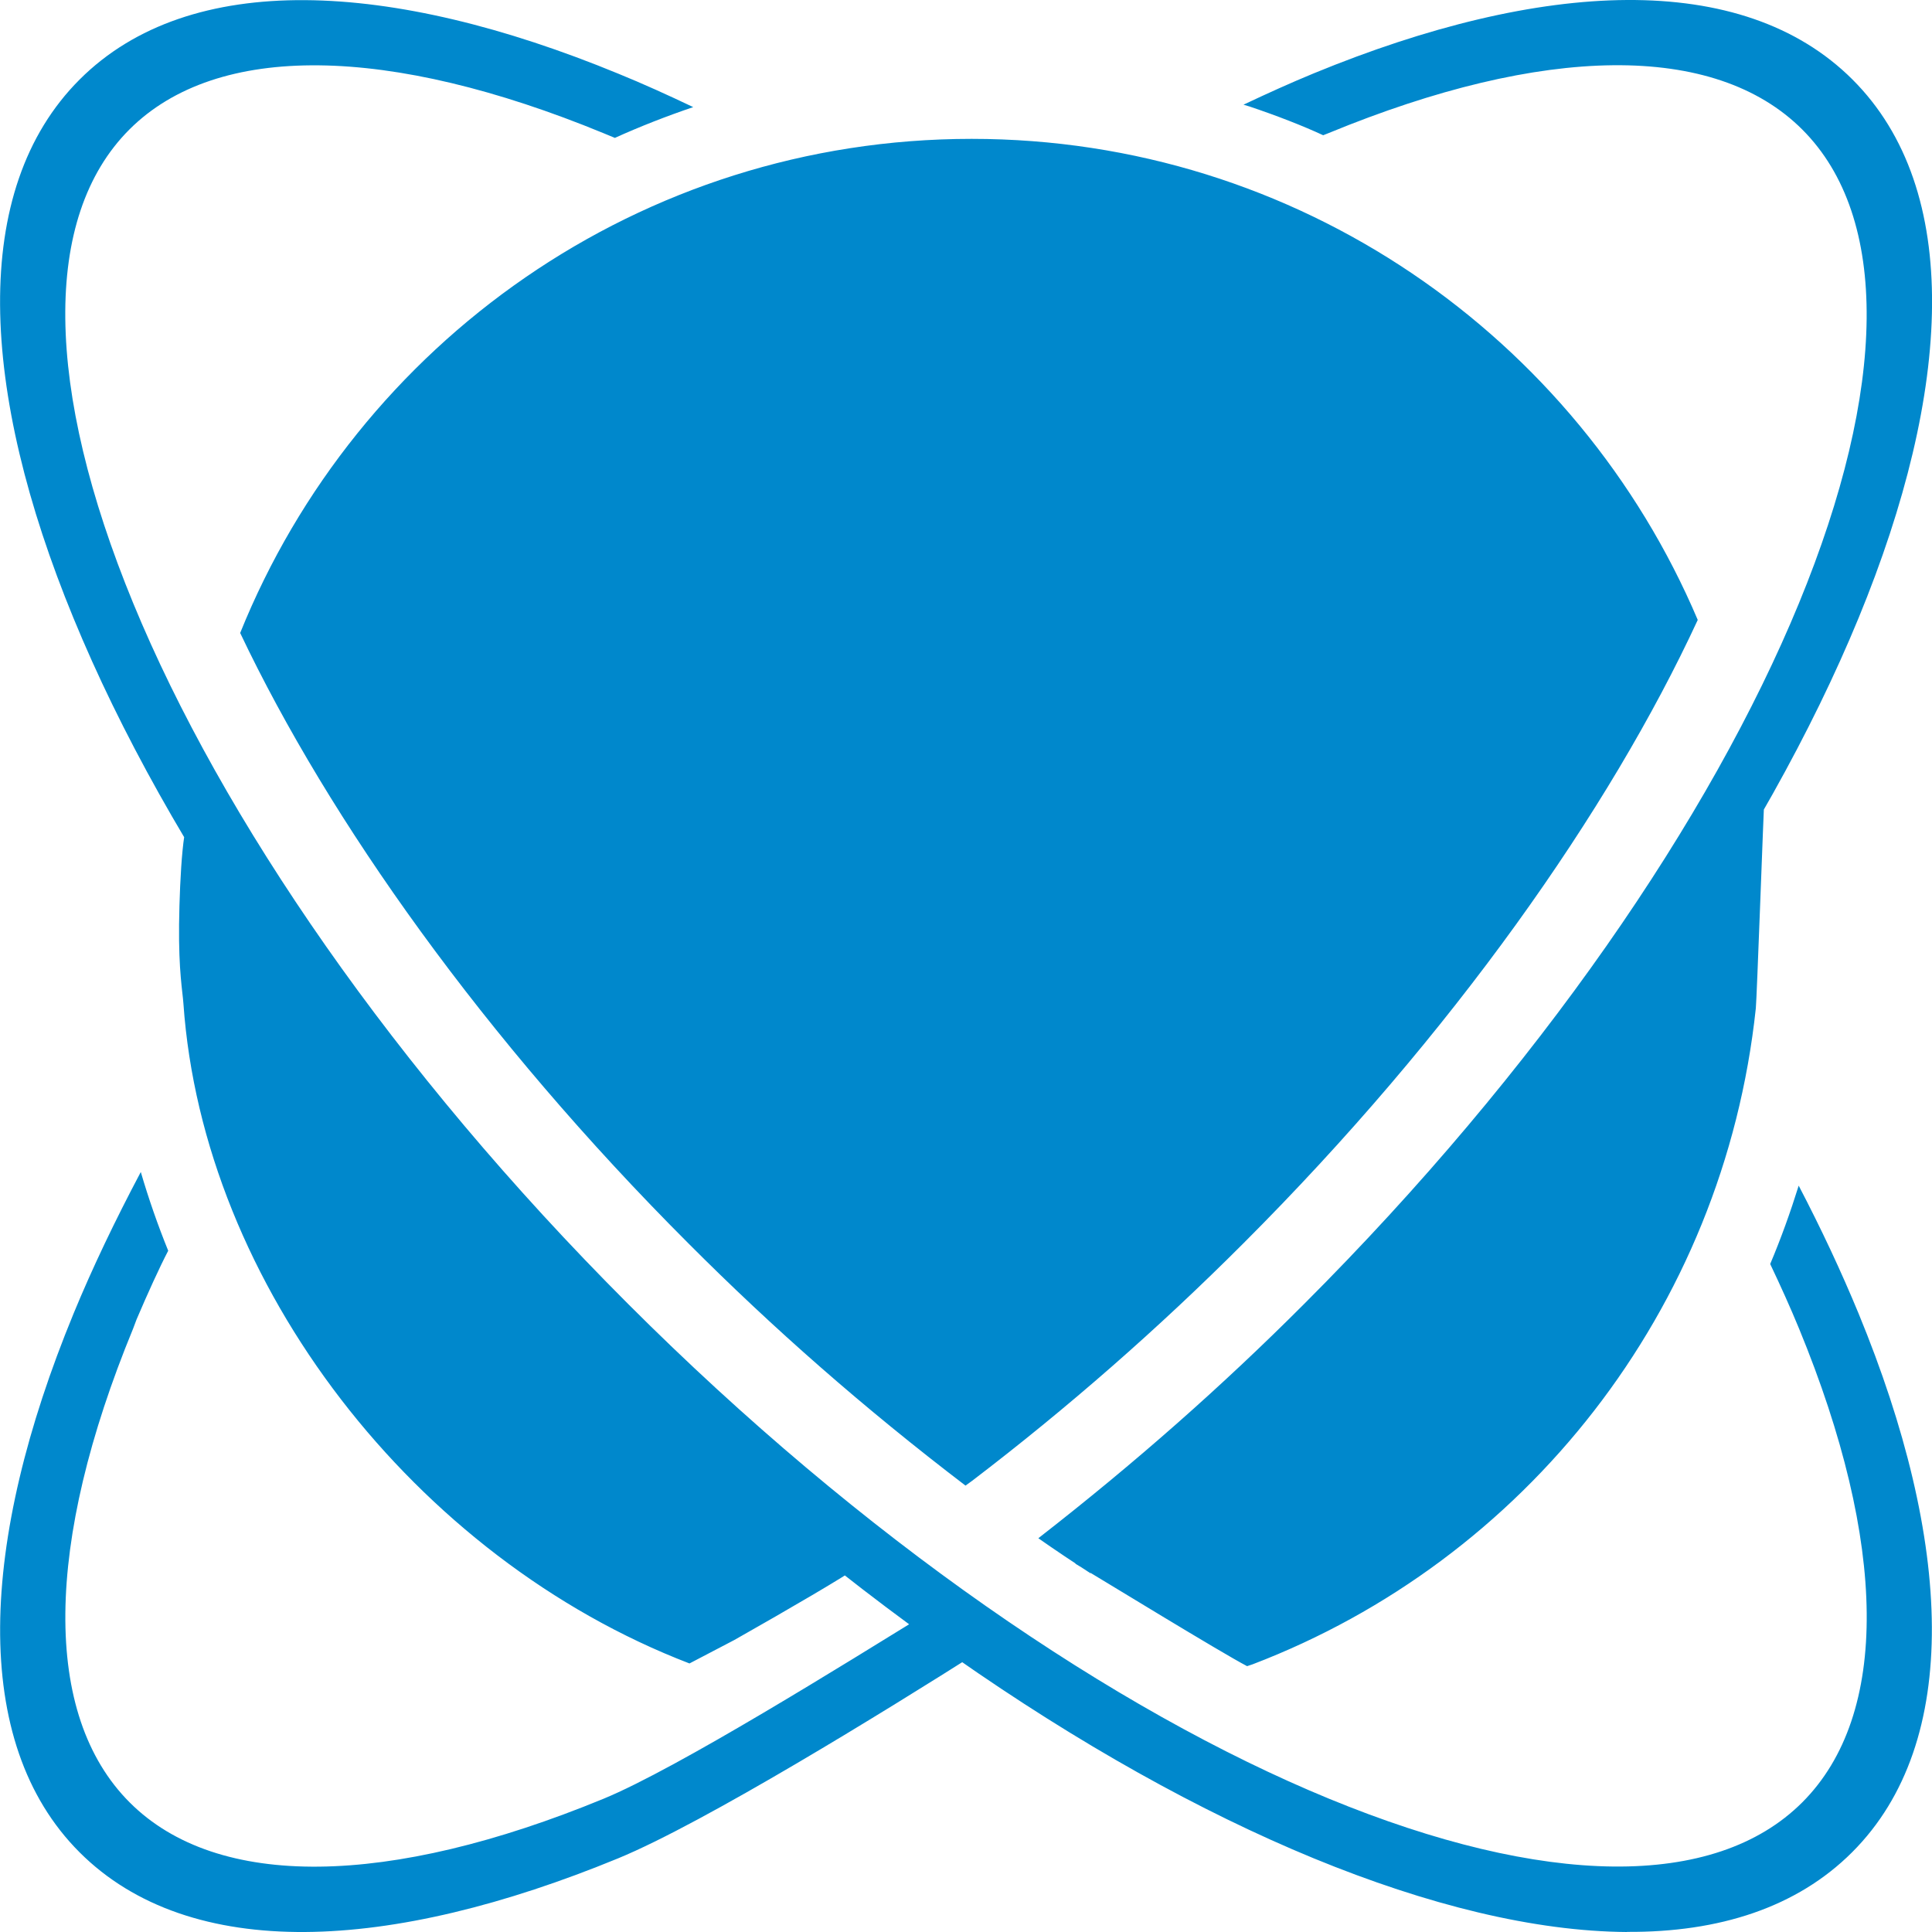 <!-- Generated by IcoMoon.io -->
<svg version="1.1" xmlns="http://www.w3.org/2000/svg" width="16" height="16" viewBox="0 0 16 16">
<title>reactos</title>
<path fill="#08c" d="M13.473 16c-0.765-0.005-1.651-0.223-2.593-0.61-1.882-0.775-4.027-2.248-6.024-4.245s-3.473-4.142-4.247-6.025c-0.775-1.882-0.864-3.547 0.050-4.461 0.913-0.913 2.578-0.825 4.461-0.049 0.204 0.083 0.411 0.177 0.621 0.277-0.221 0.075-0.439 0.16-0.649 0.255l-0.094-0.039c-1.776-0.731-3.199-0.757-3.926-0.031s-0.7 2.147 0.031 3.923c0.731 1.775 2.157 3.862 4.098 5.803 1.94 1.941 4.029 3.367 5.805 4.098s3.193 0.757 3.92 0.030c0.727-0.727 0.704-2.147-0.027-3.923-0.072-0.175-0.153-0.354-0.239-0.535 0.089-0.211 0.167-0.428 0.236-0.649 0.188 0.36 0.353 0.713 0.496 1.059 0.775 1.882 0.861 3.547-0.053 4.461-0.457 0.457-1.101 0.665-1.865 0.66zM2.527 16c-0.765 0.005-1.411-0.203-1.868-0.66-0.913-0.913-0.825-2.579-0.050-4.461 0.157-0.381 0.345-0.773 0.557-1.173 0.065 0.222 0.141 0.44 0.227 0.652-0.073 0.14-0.17 0.353-0.262 0.569l-0.029 0.077c-0.731 1.775-0.755 3.196-0.028 3.923s2.147 0.701 3.923-0.030c0.615-0.253 2.014-1.127 2.684-1.539 0.144 0.108 0.289 0.213 0.433 0.316-0.771 0.489-2.277 1.42-2.995 1.716-0.941 0.387-1.827 0.605-2.593 0.61zM9.029 13.028c-0.143-0.093-0.286-0.188-0.43-0.289 0.807-0.628 1.525-1.263 2.201-1.94l0-0c1.941-1.941 3.367-4.027 4.098-5.803s0.755-3.196 0.028-3.923c-0.727-0.727-2.145-0.703-3.92 0.028l-0.048 0.019c-0.168-0.078-0.386-0.163-0.61-0.238l-0.050-0.015c0.197-0.093 0.391-0.181 0.583-0.26 1.883-0.775 3.547-0.861 4.461 0.052s0.825 2.576 0.050 4.459c-0.775 1.882-2.251 4.031-4.247 6.027-0.653 0.654-1.343 1.271-2.067 1.846l-0.049 0.038zM10.329 13.799c-0.217-0.113-1.199-0.715-1.423-0.849 0.668-0.537 1.615-1.313 2.264-1.963 1.145-1.145 2.654-3.191 3.441-4.37-0.005 0.074-0.062 1.66-0.070 1.733-0.267 2.508-1.919 4.574-4.167 5.433l-0.045 0.015zM5.71 13.776c-2.271-0.872-4.029-3.14-4.191-5.465-0.007-0.101-0.040-0.266-0.036-0.656 0.005-0.401 0.037-0.949 0.106-0.855 0.691 0.947 2.651 3.637 3.568 4.553 0.649 0.649 1.285 1.083 1.953 1.62-0.111 0.081-0.568 0.348-1.029 0.609l-0.371 0.194zM7.997 12.304c-0.844-0.644-1.593-1.302-2.295-2.006l-0.001-0.001c-1.693-1.693-2.975-3.503-3.712-5.055 0.967-2.398 3.315-4.092 6.058-4.092 2.701 0 5.020 1.643 6.013 3.984-0.729 1.575-2.030 3.43-3.762 5.162-0.704 0.705-1.455 1.363-2.248 1.968l-0.054 0.039z"></path>
</svg>
